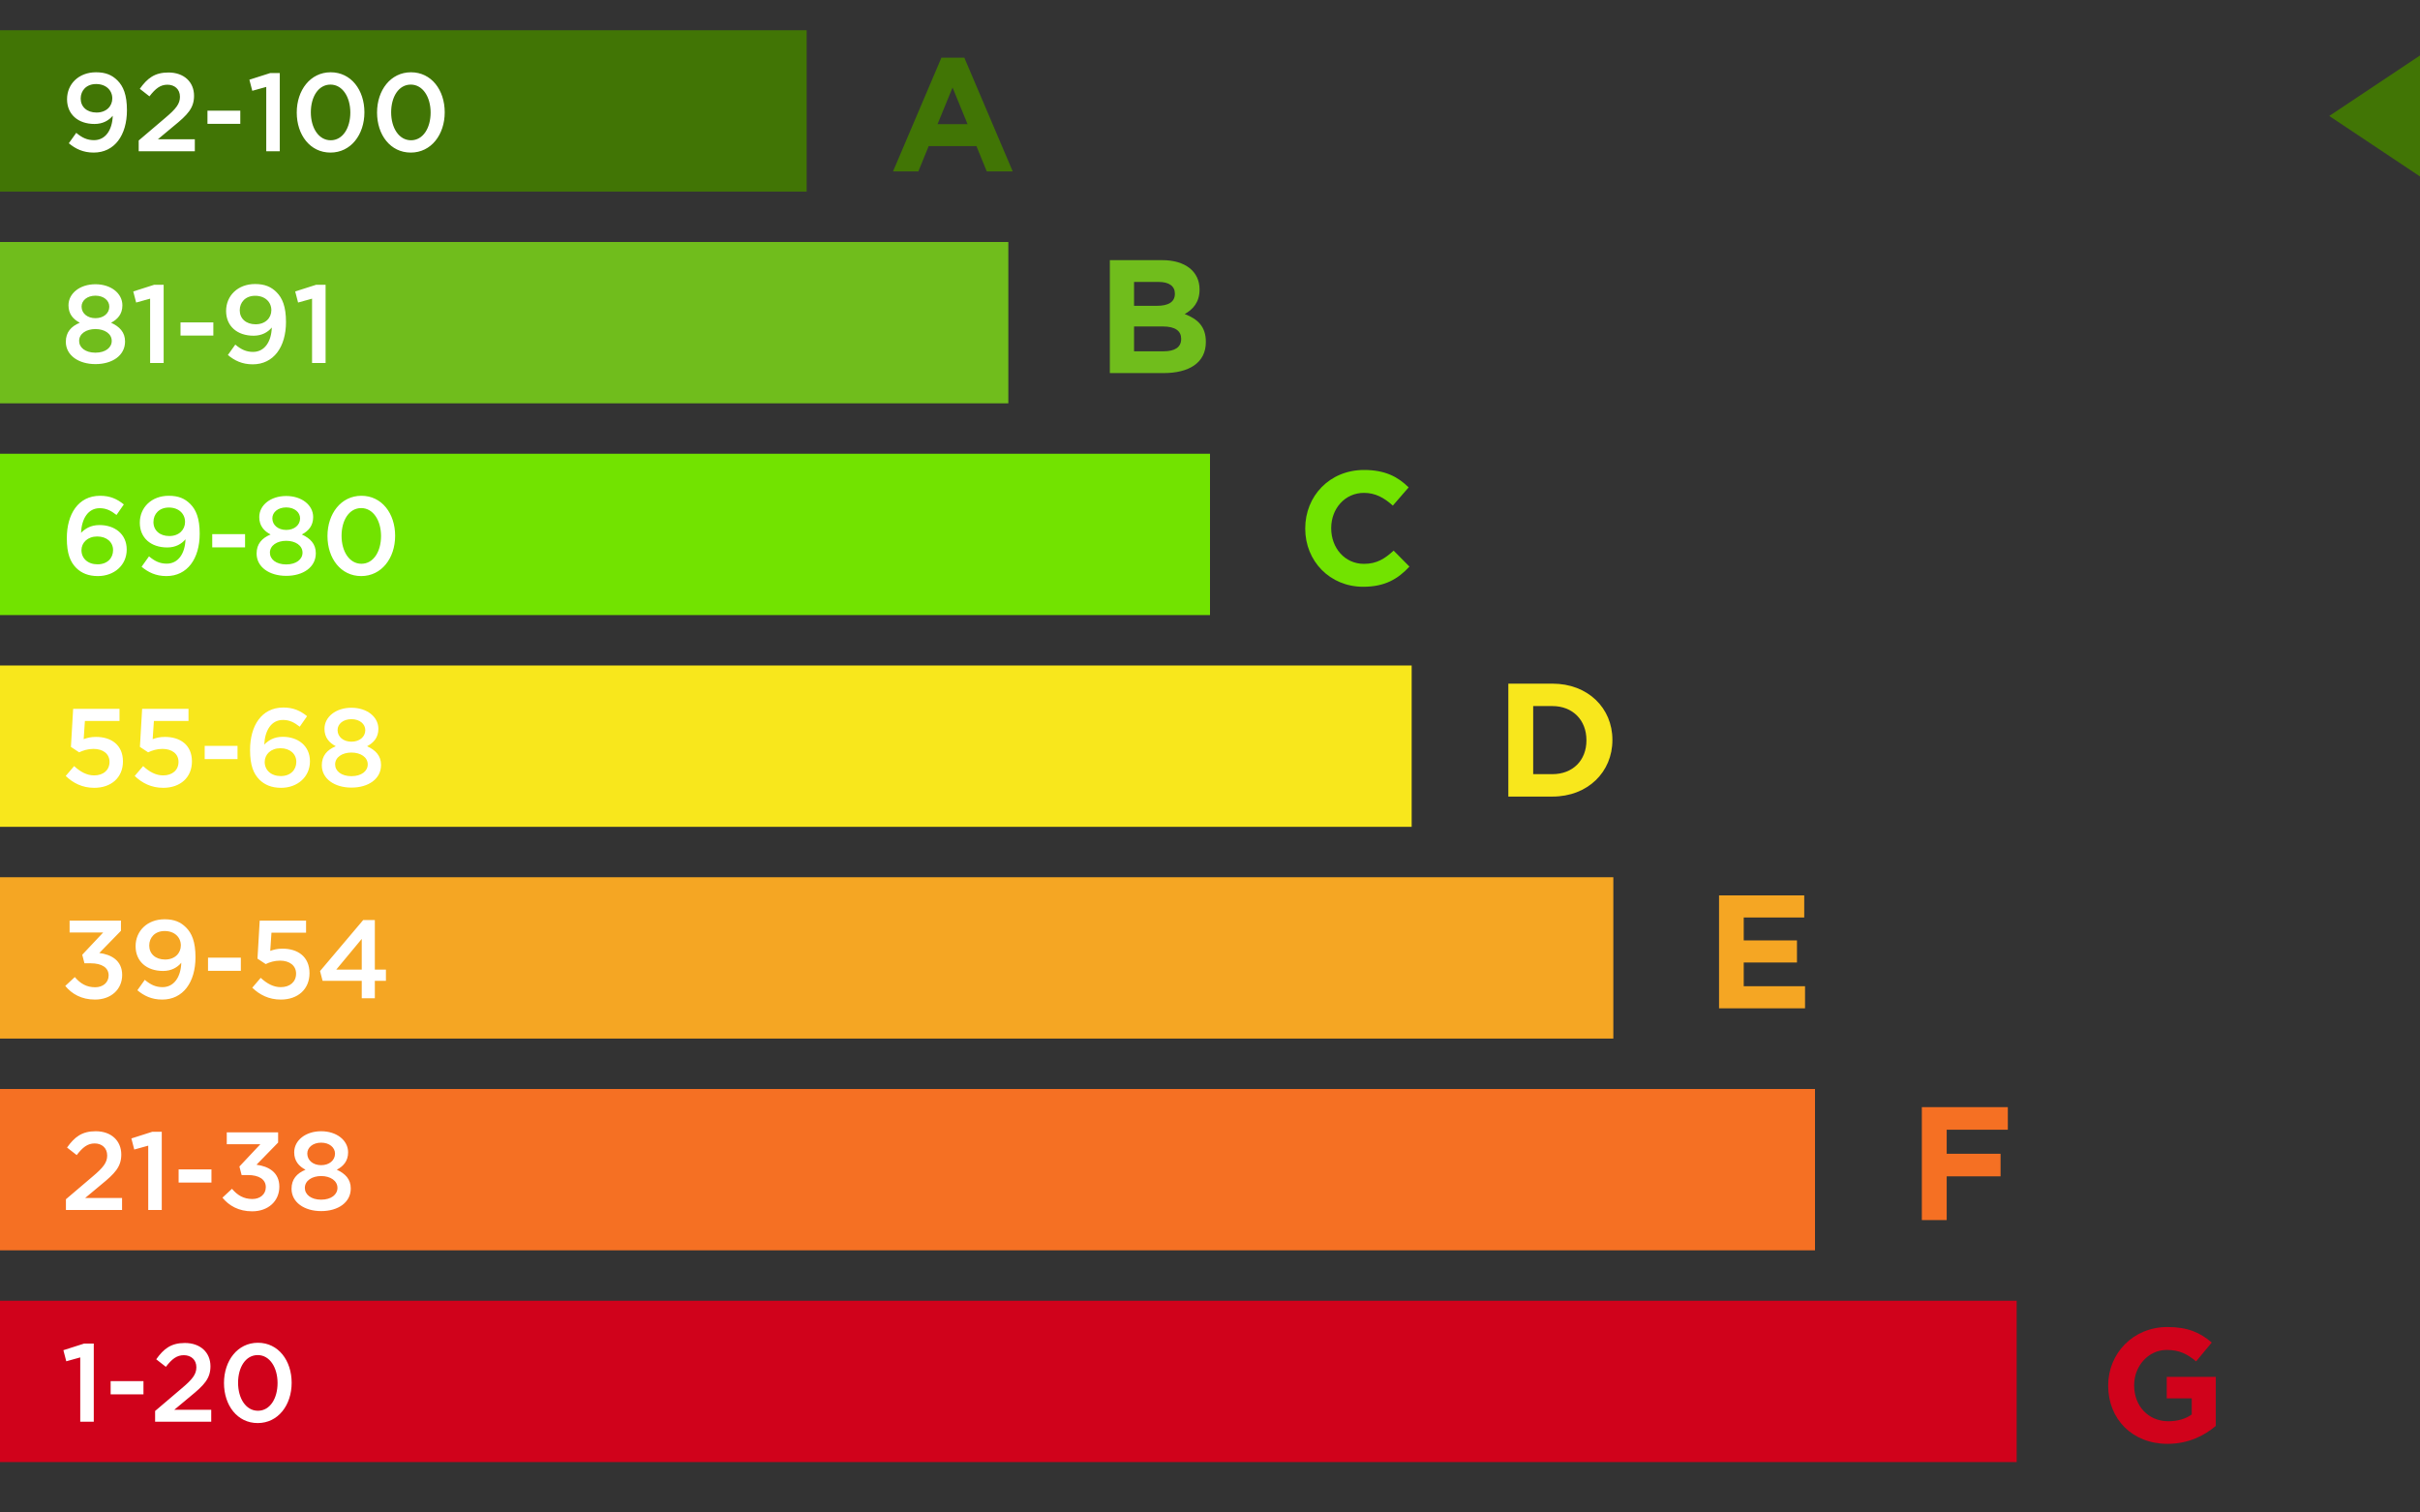 <?xml version="1.0" encoding="UTF-8"?>
<svg width="240px" height="150px" viewBox="0 0 240 150" version="1.1" xmlns="http://www.w3.org/2000/svg" xmlns:xlink="http://www.w3.org/1999/xlink">
    <rect x="0" y="0" width="240" height="150" fill="#333333" stroke="none"/>
    <!-- Generator: Sketch 47.1 (45422) - http://www.bohemiancoding.com/sketch -->
    <desc>Created with Sketch.</desc>
    <defs></defs>
    <g stroke="none" stroke-width="1" fill="none" fill-rule="evenodd">
        <g>
            <rect fill="#417505" x="0" y="3" width="80" height="16"></rect>
            <rect fill="#70BD1C" x="0" y="24" width="100" height="16"></rect>
            <rect fill="#72E300" x="0" y="45" width="120" height="16"></rect>
            <rect fill="#F8E71C" x="0" y="66" width="140" height="16"></rect>
            <rect fill="#F5A623" x="0" y="87" width="160" height="16"></rect>
            <rect fill="#F57023" x="0" y="108" width="180" height="16"></rect>
            <rect fill="#D0021B" x="0" y="129" width="200" height="16"></rect>
            <path d="M100.436,17 L97.86,17 L96.836,14.488 L92.1,14.488 L91.076,17 L88.564,17 L93.364,5.72 L95.636,5.72 L100.436,17 Z M95.956,12.312 L94.468,8.68 L92.98,12.312 L95.956,12.312 Z" fill="#417505"></path>
            <path d="M119.588,33.928 C119.588,35.976 117.924,37 115.396,37 L110.068,37 L110.068,25.8 L115.268,25.8 C117.556,25.8 118.964,26.936 118.964,28.696 L118.964,28.728 C118.964,29.992 118.292,30.696 117.492,31.144 C118.788,31.64 119.588,32.392 119.588,33.896 L119.588,33.928 Z M116.516,29.144 L116.516,29.112 C116.516,28.376 115.94,27.96 114.9,27.96 L112.468,27.96 L112.468,30.328 L114.74,30.328 C115.828,30.328 116.516,29.976 116.516,29.144 Z M117.14,33.624 L117.14,33.592 C117.14,32.84 116.58,32.376 115.316,32.376 L112.468,32.376 L112.468,34.84 L115.396,34.84 C116.484,34.84 117.14,34.456 117.14,33.624 Z" fill="#70BD1C"></path>
            <path d="M139.78,56.192 L138.212,54.608 C137.332,55.408 136.548,55.92 135.268,55.92 C133.348,55.92 132.02,54.32 132.02,52.4 L132.02,52.368 C132.02,50.448 133.38,48.88 135.268,48.88 C136.388,48.88 137.268,49.36 138.132,50.144 L139.7,48.336 C138.66,47.312 137.396,46.608 135.284,46.608 C131.844,46.608 129.444,49.216 129.444,52.4 L129.444,52.432 C129.444,55.648 131.892,58.192 135.188,58.192 C137.348,58.192 138.628,57.424 139.78,56.192 Z" fill="#72E300"></path>
            <path d="M159.908,73.4 C159.908,76.552 157.476,79 153.956,79 L149.588,79 L149.588,67.8 L153.956,67.8 C157.476,67.8 159.908,70.216 159.908,73.368 L159.908,73.4 Z M157.332,73.432 L157.332,73.4 C157.332,71.416 155.972,70.024 153.956,70.024 L152.052,70.024 L152.052,76.776 L153.956,76.776 C155.972,76.776 157.332,75.416 157.332,73.432 Z" fill="#F8E71C"></path>
            <polygon fill="#F5A623" points="179.012 100 179.012 97.808 172.932 97.808 172.932 95.456 178.212 95.456 178.212 93.264 172.932 93.264 172.932 90.992 178.932 90.992 178.932 88.8 170.484 88.8 170.484 100"></polygon>
            <polygon fill="#F57023" points="199.124 112.04 199.124 109.8 190.596 109.8 190.596 121 193.06 121 193.06 116.664 198.404 116.664 198.404 114.424 193.06 114.424 193.06 112.04"></polygon>
            <path d="M219.748,141.416 L219.748,136.552 L214.884,136.552 L214.884,138.68 L217.364,138.68 L217.364,140.28 C216.74,140.728 215.94,140.952 215.044,140.952 C213.06,140.952 211.652,139.448 211.652,137.4 L211.652,137.368 C211.652,135.464 213.076,133.88 214.868,133.88 C216.164,133.88 216.932,134.296 217.796,135.016 L219.348,133.144 C218.18,132.152 216.964,131.608 214.948,131.608 C211.556,131.608 209.076,134.216 209.076,137.4 L209.076,137.432 C209.076,140.744 211.476,143.192 214.964,143.192 C217.012,143.192 218.596,142.392 219.748,141.416 Z" fill="#D0021B"></path>
            <path d="M12.589,10.93 C12.589,13.416 11.357,15.132 9.289,15.132 C8.222,15.132 7.474,14.747 6.825,14.208 L7.562,13.174 C8.145,13.669 8.662,13.9 9.322,13.9 C10.455,13.9 11.137,12.899 11.181,11.48 C10.796,11.942 10.202,12.294 9.377,12.294 C7.738,12.294 6.649,11.337 6.649,9.841 C6.649,8.323 7.815,7.168 9.52,7.168 C10.488,7.168 11.115,7.443 11.654,7.982 C12.226,8.554 12.589,9.401 12.589,10.93 Z M11.137,9.764 C11.137,8.95 10.51,8.334 9.531,8.334 C8.574,8.334 8.002,8.972 8.002,9.775 C8.002,10.589 8.618,11.161 9.575,11.161 C10.554,11.161 11.137,10.523 11.137,9.764 Z M16.604,8.4 C17.308,8.4 17.847,8.84 17.847,9.599 C17.847,10.292 17.462,10.787 16.406,11.678 L13.755,13.933 L13.755,15 L19.321,15 L19.321,13.812 L15.658,13.812 L17.242,12.492 C18.606,11.381 19.244,10.721 19.244,9.5 C19.244,8.125 18.243,7.19 16.703,7.19 C15.328,7.19 14.602,7.773 13.865,8.807 L14.822,9.555 C15.416,8.785 15.9,8.4 16.604,8.4 Z M23.831,12.283 L23.831,10.974 L20.575,10.974 L20.575,12.283 L23.831,12.283 Z M24.733,7.905 L25.019,9.005 L26.405,8.62 L26.405,15 L27.747,15 L27.747,7.245 L26.801,7.245 L24.733,7.905 Z M36.14,11.139 C36.14,13.35 34.798,15.132 32.774,15.132 C30.75,15.132 29.43,13.372 29.43,11.161 C29.43,8.95 30.772,7.168 32.796,7.168 C34.82,7.168 36.14,8.928 36.14,11.139 Z M34.743,11.161 C34.743,9.632 33.973,8.389 32.774,8.389 C31.575,8.389 30.827,9.599 30.827,11.139 C30.827,12.679 31.597,13.911 32.796,13.911 C33.995,13.911 34.743,12.69 34.743,11.161 Z M44.104,11.139 C44.104,13.35 42.762,15.132 40.738,15.132 C38.714,15.132 37.394,13.372 37.394,11.161 C37.394,8.95 38.736,7.168 40.76,7.168 C42.784,7.168 44.104,8.928 44.104,11.139 Z M42.707,11.161 C42.707,9.632 41.937,8.389 40.738,8.389 C39.539,8.389 38.791,9.599 38.791,11.139 C38.791,12.679 39.561,13.911 40.76,13.911 C41.959,13.911 42.707,12.69 42.707,11.161 Z" fill="#FFFFFF"></path>
            <path d="M6.286,133.905 L6.572,135.005 L7.958,134.62 L7.958,141 L9.3,141 L9.3,133.245 L8.354,133.245 L6.286,133.905 Z M14.228,138.283 L14.228,136.974 L10.972,136.974 L10.972,138.283 L14.228,138.283 Z M18.232,134.4 C18.936,134.4 19.475,134.84 19.475,135.599 C19.475,136.292 19.09,136.787 18.034,137.678 L15.383,139.933 L15.383,141 L20.949,141 L20.949,139.812 L17.286,139.812 L18.87,138.492 C20.234,137.381 20.872,136.721 20.872,135.5 C20.872,134.125 19.871,133.19 18.331,133.19 C16.956,133.19 16.23,133.773 15.493,134.807 L16.45,135.555 C17.044,134.785 17.528,134.4 18.232,134.4 Z M28.924,137.139 C28.924,139.35 27.582,141.132 25.558,141.132 C23.534,141.132 22.214,139.372 22.214,137.161 C22.214,134.95 23.556,133.168 25.58,133.168 C27.604,133.168 28.924,134.928 28.924,137.139 Z M27.527,137.161 C27.527,135.632 26.757,134.389 25.558,134.389 C24.359,134.389 23.611,135.599 23.611,137.139 C23.611,138.679 24.381,139.911 25.58,139.911 C26.779,139.911 27.527,138.69 27.527,137.161 Z" fill="#FFFFFF"></path>
            <path d="M9.388,113.4 C10.092,113.4 10.631,113.84 10.631,114.599 C10.631,115.292 10.246,115.787 9.19,116.678 L6.539,118.933 L6.539,120 L12.105,120 L12.105,118.812 L8.442,118.812 L10.026,117.492 C11.39,116.381 12.028,115.721 12.028,114.5 C12.028,113.125 11.027,112.19 9.487,112.19 C8.112,112.19 7.386,112.773 6.649,113.807 L7.606,114.555 C8.2,113.785 8.684,113.4 9.388,113.4 Z M13.029,112.905 L13.315,114.005 L14.701,113.62 L14.701,120 L16.043,120 L16.043,112.245 L15.097,112.245 L13.029,112.905 Z M20.971,117.283 L20.971,115.974 L17.715,115.974 L17.715,117.283 L20.971,117.283 Z M25.822,113.477 L23.743,115.688 L23.963,116.535 L24.59,116.535 C25.679,116.535 26.361,116.964 26.361,117.734 C26.361,118.449 25.789,118.911 25.03,118.911 C24.172,118.911 23.556,118.548 23.006,117.899 L22.06,118.779 C22.709,119.571 23.666,120.132 25.008,120.132 C26.603,120.132 27.703,119.12 27.703,117.69 C27.703,116.249 26.614,115.666 25.437,115.512 L27.582,113.312 L27.582,112.3 L22.489,112.3 L22.489,113.477 L25.822,113.477 Z M34.787,117.866 C34.787,119.252 33.533,120.11 31.85,120.11 C30.167,120.11 28.913,119.23 28.913,117.899 C28.913,116.953 29.43,116.37 30.299,116.007 C29.65,115.666 29.177,115.149 29.177,114.28 C29.177,113.092 30.31,112.19 31.85,112.19 C33.39,112.19 34.523,113.092 34.523,114.28 C34.523,115.149 34.05,115.666 33.401,116.007 C34.237,116.392 34.787,116.942 34.787,117.866 Z M33.225,114.412 C33.225,113.807 32.675,113.323 31.85,113.323 C31.025,113.323 30.475,113.807 30.475,114.401 C30.475,115.083 31.058,115.556 31.85,115.556 C32.642,115.556 33.225,115.083 33.225,114.412 Z M33.467,117.811 C33.467,117.096 32.763,116.634 31.85,116.634 C30.937,116.634 30.233,117.096 30.233,117.811 C30.233,118.46 30.838,118.977 31.85,118.977 C32.862,118.977 33.467,118.46 33.467,117.811 Z" fill="#FFFFFF"></path>
            <path d="M10.235,92.477 L8.156,94.688 L8.376,95.535 L9.003,95.535 C10.092,95.535 10.774,95.964 10.774,96.734 C10.774,97.449 10.202,97.911 9.443,97.911 C8.585,97.911 7.969,97.548 7.419,96.899 L6.473,97.779 C7.122,98.571 8.079,99.132 9.421,99.132 C11.016,99.132 12.116,98.12 12.116,96.69 C12.116,95.249 11.027,94.666 9.85,94.512 L11.995,92.312 L11.995,91.3 L6.902,91.3 L6.902,92.477 L10.235,92.477 Z M19.387,94.93 C19.387,97.416 18.155,99.132 16.087,99.132 C15.02,99.132 14.272,98.747 13.623,98.208 L14.36,97.174 C14.943,97.669 15.46,97.9 16.12,97.9 C17.253,97.9 17.935,96.899 17.979,95.48 C17.594,95.942 17,96.294 16.175,96.294 C14.536,96.294 13.447,95.337 13.447,93.841 C13.447,92.323 14.613,91.168 16.318,91.168 C17.286,91.168 17.913,91.443 18.452,91.982 C19.024,92.554 19.387,93.401 19.387,94.93 Z M17.935,93.764 C17.935,92.95 17.308,92.334 16.329,92.334 C15.372,92.334 14.8,92.972 14.8,93.775 C14.8,94.589 15.416,95.161 16.373,95.161 C17.352,95.161 17.935,94.523 17.935,93.764 Z M23.886,96.283 L23.886,94.974 L20.63,94.974 L20.63,96.283 L23.886,96.283 Z M25.536,95.073 L26.35,95.612 C26.746,95.425 27.219,95.271 27.769,95.271 C28.726,95.271 29.364,95.766 29.364,96.558 C29.364,97.372 28.759,97.9 27.835,97.9 C27.12,97.9 26.471,97.548 25.855,96.976 L25.019,97.955 C25.745,98.659 26.669,99.132 27.846,99.132 C29.551,99.132 30.695,98.098 30.695,96.514 C30.695,94.875 29.529,94.083 28.022,94.083 C27.505,94.083 27.164,94.171 26.801,94.303 L26.922,92.499 L30.354,92.499 L30.354,91.3 L25.756,91.3 L25.536,95.073 Z M36.019,91.245 L37.174,91.245 L37.174,96.162 L38.274,96.162 L38.274,97.273 L37.174,97.273 L37.174,99 L35.876,99 L35.876,97.273 L31.993,97.273 L31.74,96.305 L36.019,91.245 Z M35.876,96.162 L35.876,93.115 L33.346,96.162 L35.876,96.162 Z" fill="#FFFFFF"></path>
            <path d="M7.034,74.073 L7.848,74.612 C8.244,74.425 8.717,74.271 9.267,74.271 C10.224,74.271 10.862,74.766 10.862,75.558 C10.862,76.372 10.257,76.9 9.333,76.9 C8.618,76.9 7.969,76.548 7.353,75.976 L6.517,76.955 C7.243,77.659 8.167,78.132 9.344,78.132 C11.049,78.132 12.193,77.098 12.193,75.514 C12.193,73.875 11.027,73.083 9.52,73.083 C9.003,73.083 8.662,73.171 8.299,73.303 L8.42,71.499 L11.852,71.499 L11.852,70.3 L7.254,70.3 L7.034,74.073 Z M13.876,74.073 L14.69,74.612 C15.086,74.425 15.559,74.271 16.109,74.271 C17.066,74.271 17.704,74.766 17.704,75.558 C17.704,76.372 17.099,76.9 16.175,76.9 C15.46,76.9 14.811,76.548 14.195,75.976 L13.359,76.955 C14.085,77.659 15.009,78.132 16.186,78.132 C17.891,78.132 19.035,77.098 19.035,75.514 C19.035,73.875 17.869,73.083 16.362,73.083 C15.845,73.083 15.504,73.171 15.141,73.303 L15.262,71.499 L18.694,71.499 L18.694,70.3 L14.096,70.3 L13.876,74.073 Z M23.556,75.283 L23.556,73.974 L20.3,73.974 L20.3,75.283 L23.556,75.283 Z M30.453,71.026 L29.727,72.071 C29.188,71.653 28.726,71.4 28.055,71.4 C26.911,71.4 26.273,72.434 26.207,73.842 C26.614,73.446 27.142,73.072 28.044,73.072 C29.54,73.072 30.739,73.952 30.739,75.503 C30.739,77.054 29.496,78.132 27.879,78.132 C26.933,78.132 26.251,77.835 25.734,77.329 C25.151,76.735 24.799,75.932 24.799,74.37 C24.799,72.005 25.921,70.168 28.099,70.168 C29.1,70.168 29.782,70.487 30.453,71.026 Z M29.386,75.558 C29.386,74.777 28.77,74.205 27.813,74.205 C26.856,74.205 26.251,74.821 26.251,75.569 C26.251,76.372 26.878,76.966 27.846,76.966 C28.803,76.966 29.386,76.361 29.386,75.558 Z M37.79,75.866 C37.79,77.252 36.536,78.11 34.853,78.11 C33.17,78.11 31.916,77.23 31.916,75.899 C31.916,74.953 32.433,74.37 33.302,74.007 C32.653,73.666 32.18,73.149 32.18,72.28 C32.18,71.092 33.313,70.19 34.853,70.19 C36.393,70.19 37.526,71.092 37.526,72.28 C37.526,73.149 37.053,73.666 36.404,74.007 C37.24,74.392 37.79,74.942 37.79,75.866 Z M36.228,72.412 C36.228,71.807 35.678,71.323 34.853,71.323 C34.028,71.323 33.478,71.807 33.478,72.401 C33.478,73.083 34.061,73.556 34.853,73.556 C35.645,73.556 36.228,73.083 36.228,72.412 Z M36.47,75.811 C36.47,75.096 35.766,74.634 34.853,74.634 C33.94,74.634 33.236,75.096 33.236,75.811 C33.236,76.46 33.841,76.977 34.853,76.977 C35.865,76.977 36.47,76.46 36.47,75.811 Z" fill="#FFFFFF"></path>
            <path d="M12.281,50.026 L11.555,51.071 C11.016,50.653 10.554,50.4 9.883,50.4 C8.739,50.4 8.101,51.434 8.035,52.842 C8.442,52.446 8.97,52.072 9.872,52.072 C11.368,52.072 12.567,52.952 12.567,54.503 C12.567,56.054 11.324,57.132 9.707,57.132 C8.761,57.132 8.079,56.835 7.562,56.329 C6.979,55.735 6.627,54.932 6.627,53.37 C6.627,51.005 7.749,49.168 9.927,49.168 C10.928,49.168 11.61,49.487 12.281,50.026 Z M11.214,54.558 C11.214,53.777 10.598,53.205 9.641,53.205 C8.684,53.205 8.079,53.821 8.079,54.569 C8.079,55.372 8.706,55.966 9.674,55.966 C10.631,55.966 11.214,55.361 11.214,54.558 Z M19.805,52.93 C19.805,55.416 18.573,57.132 16.505,57.132 C15.438,57.132 14.69,56.747 14.041,56.208 L14.778,55.174 C15.361,55.669 15.878,55.9 16.538,55.9 C17.671,55.9 18.353,54.899 18.397,53.48 C18.012,53.942 17.418,54.294 16.593,54.294 C14.954,54.294 13.865,53.337 13.865,51.841 C13.865,50.323 15.031,49.168 16.736,49.168 C17.704,49.168 18.331,49.443 18.87,49.982 C19.442,50.554 19.805,51.401 19.805,52.93 Z M18.353,51.764 C18.353,50.95 17.726,50.334 16.747,50.334 C15.79,50.334 15.218,50.972 15.218,51.775 C15.218,52.589 15.834,53.161 16.791,53.161 C17.77,53.161 18.353,52.523 18.353,51.764 Z M24.304,54.283 L24.304,52.974 L21.048,52.974 L21.048,54.283 L24.304,54.283 Z M31.322,54.866 C31.322,56.252 30.068,57.11 28.385,57.11 C26.702,57.11 25.448,56.23 25.448,54.899 C25.448,53.953 25.965,53.37 26.834,53.007 C26.185,52.666 25.712,52.149 25.712,51.28 C25.712,50.092 26.845,49.19 28.385,49.19 C29.925,49.19 31.058,50.092 31.058,51.28 C31.058,52.149 30.585,52.666 29.936,53.007 C30.772,53.392 31.322,53.942 31.322,54.866 Z M29.76,51.412 C29.76,50.807 29.21,50.323 28.385,50.323 C27.56,50.323 27.01,50.807 27.01,51.401 C27.01,52.083 27.593,52.556 28.385,52.556 C29.177,52.556 29.76,52.083 29.76,51.412 Z M30.002,54.811 C30.002,54.096 29.298,53.634 28.385,53.634 C27.472,53.634 26.768,54.096 26.768,54.811 C26.768,55.46 27.373,55.977 28.385,55.977 C29.397,55.977 30.002,55.46 30.002,54.811 Z M39.187,53.139 C39.187,55.35 37.845,57.132 35.821,57.132 C33.797,57.132 32.477,55.372 32.477,53.161 C32.477,50.95 33.819,49.168 35.843,49.168 C37.867,49.168 39.187,50.928 39.187,53.139 Z M37.79,53.161 C37.79,51.632 37.02,50.389 35.821,50.389 C34.622,50.389 33.874,51.599 33.874,53.139 C33.874,54.679 34.644,55.911 35.843,55.911 C37.042,55.911 37.79,54.69 37.79,53.161 Z" fill="#FFFFFF"></path>
            <path d="M12.402,33.866 C12.402,35.252 11.148,36.11 9.465,36.11 C7.782,36.11 6.528,35.23 6.528,33.899 C6.528,32.953 7.045,32.37 7.914,32.007 C7.265,31.666 6.792,31.149 6.792,30.28 C6.792,29.092 7.925,28.19 9.465,28.19 C11.005,28.19 12.138,29.092 12.138,30.28 C12.138,31.149 11.665,31.666 11.016,32.007 C11.852,32.392 12.402,32.942 12.402,33.866 Z M10.84,30.412 C10.84,29.807 10.29,29.323 9.465,29.323 C8.64,29.323 8.09,29.807 8.09,30.401 C8.09,31.083 8.673,31.556 9.465,31.556 C10.257,31.556 10.84,31.083 10.84,30.412 Z M11.082,33.811 C11.082,33.096 10.378,32.634 9.465,32.634 C8.552,32.634 7.848,33.096 7.848,33.811 C7.848,34.46 8.453,34.977 9.465,34.977 C10.477,34.977 11.082,34.46 11.082,33.811 Z M13.216,28.905 L13.502,30.005 L14.888,29.62 L14.888,36 L16.23,36 L16.23,28.245 L15.284,28.245 L13.216,28.905 Z M21.158,33.283 L21.158,31.974 L17.902,31.974 L17.902,33.283 L21.158,33.283 Z M28.363,31.93 C28.363,34.416 27.131,36.132 25.063,36.132 C23.996,36.132 23.248,35.747 22.599,35.208 L23.336,34.174 C23.919,34.669 24.436,34.9 25.096,34.9 C26.229,34.9 26.911,33.899 26.955,32.48 C26.57,32.942 25.976,33.294 25.151,33.294 C23.512,33.294 22.423,32.337 22.423,30.841 C22.423,29.323 23.589,28.168 25.294,28.168 C26.262,28.168 26.889,28.443 27.428,28.982 C28,29.554 28.363,30.401 28.363,31.93 Z M26.911,30.764 C26.911,29.95 26.284,29.334 25.305,29.334 C24.348,29.334 23.776,29.972 23.776,30.775 C23.776,31.589 24.392,32.161 25.349,32.161 C26.328,32.161 26.911,31.523 26.911,30.764 Z M29.276,28.905 L29.562,30.005 L30.948,29.62 L30.948,36 L32.29,36 L32.29,28.245 L31.344,28.245 L29.276,28.905 Z" fill="#FFFFFF"></path>
            <polygon fill="#417505" transform="translate(235.5, 11.5) rotate(-90) translate(-235.5, -11.5) " points="235.5 7 241.5 16 229.5 16"></polygon>
        </g>
    </g>
</svg>